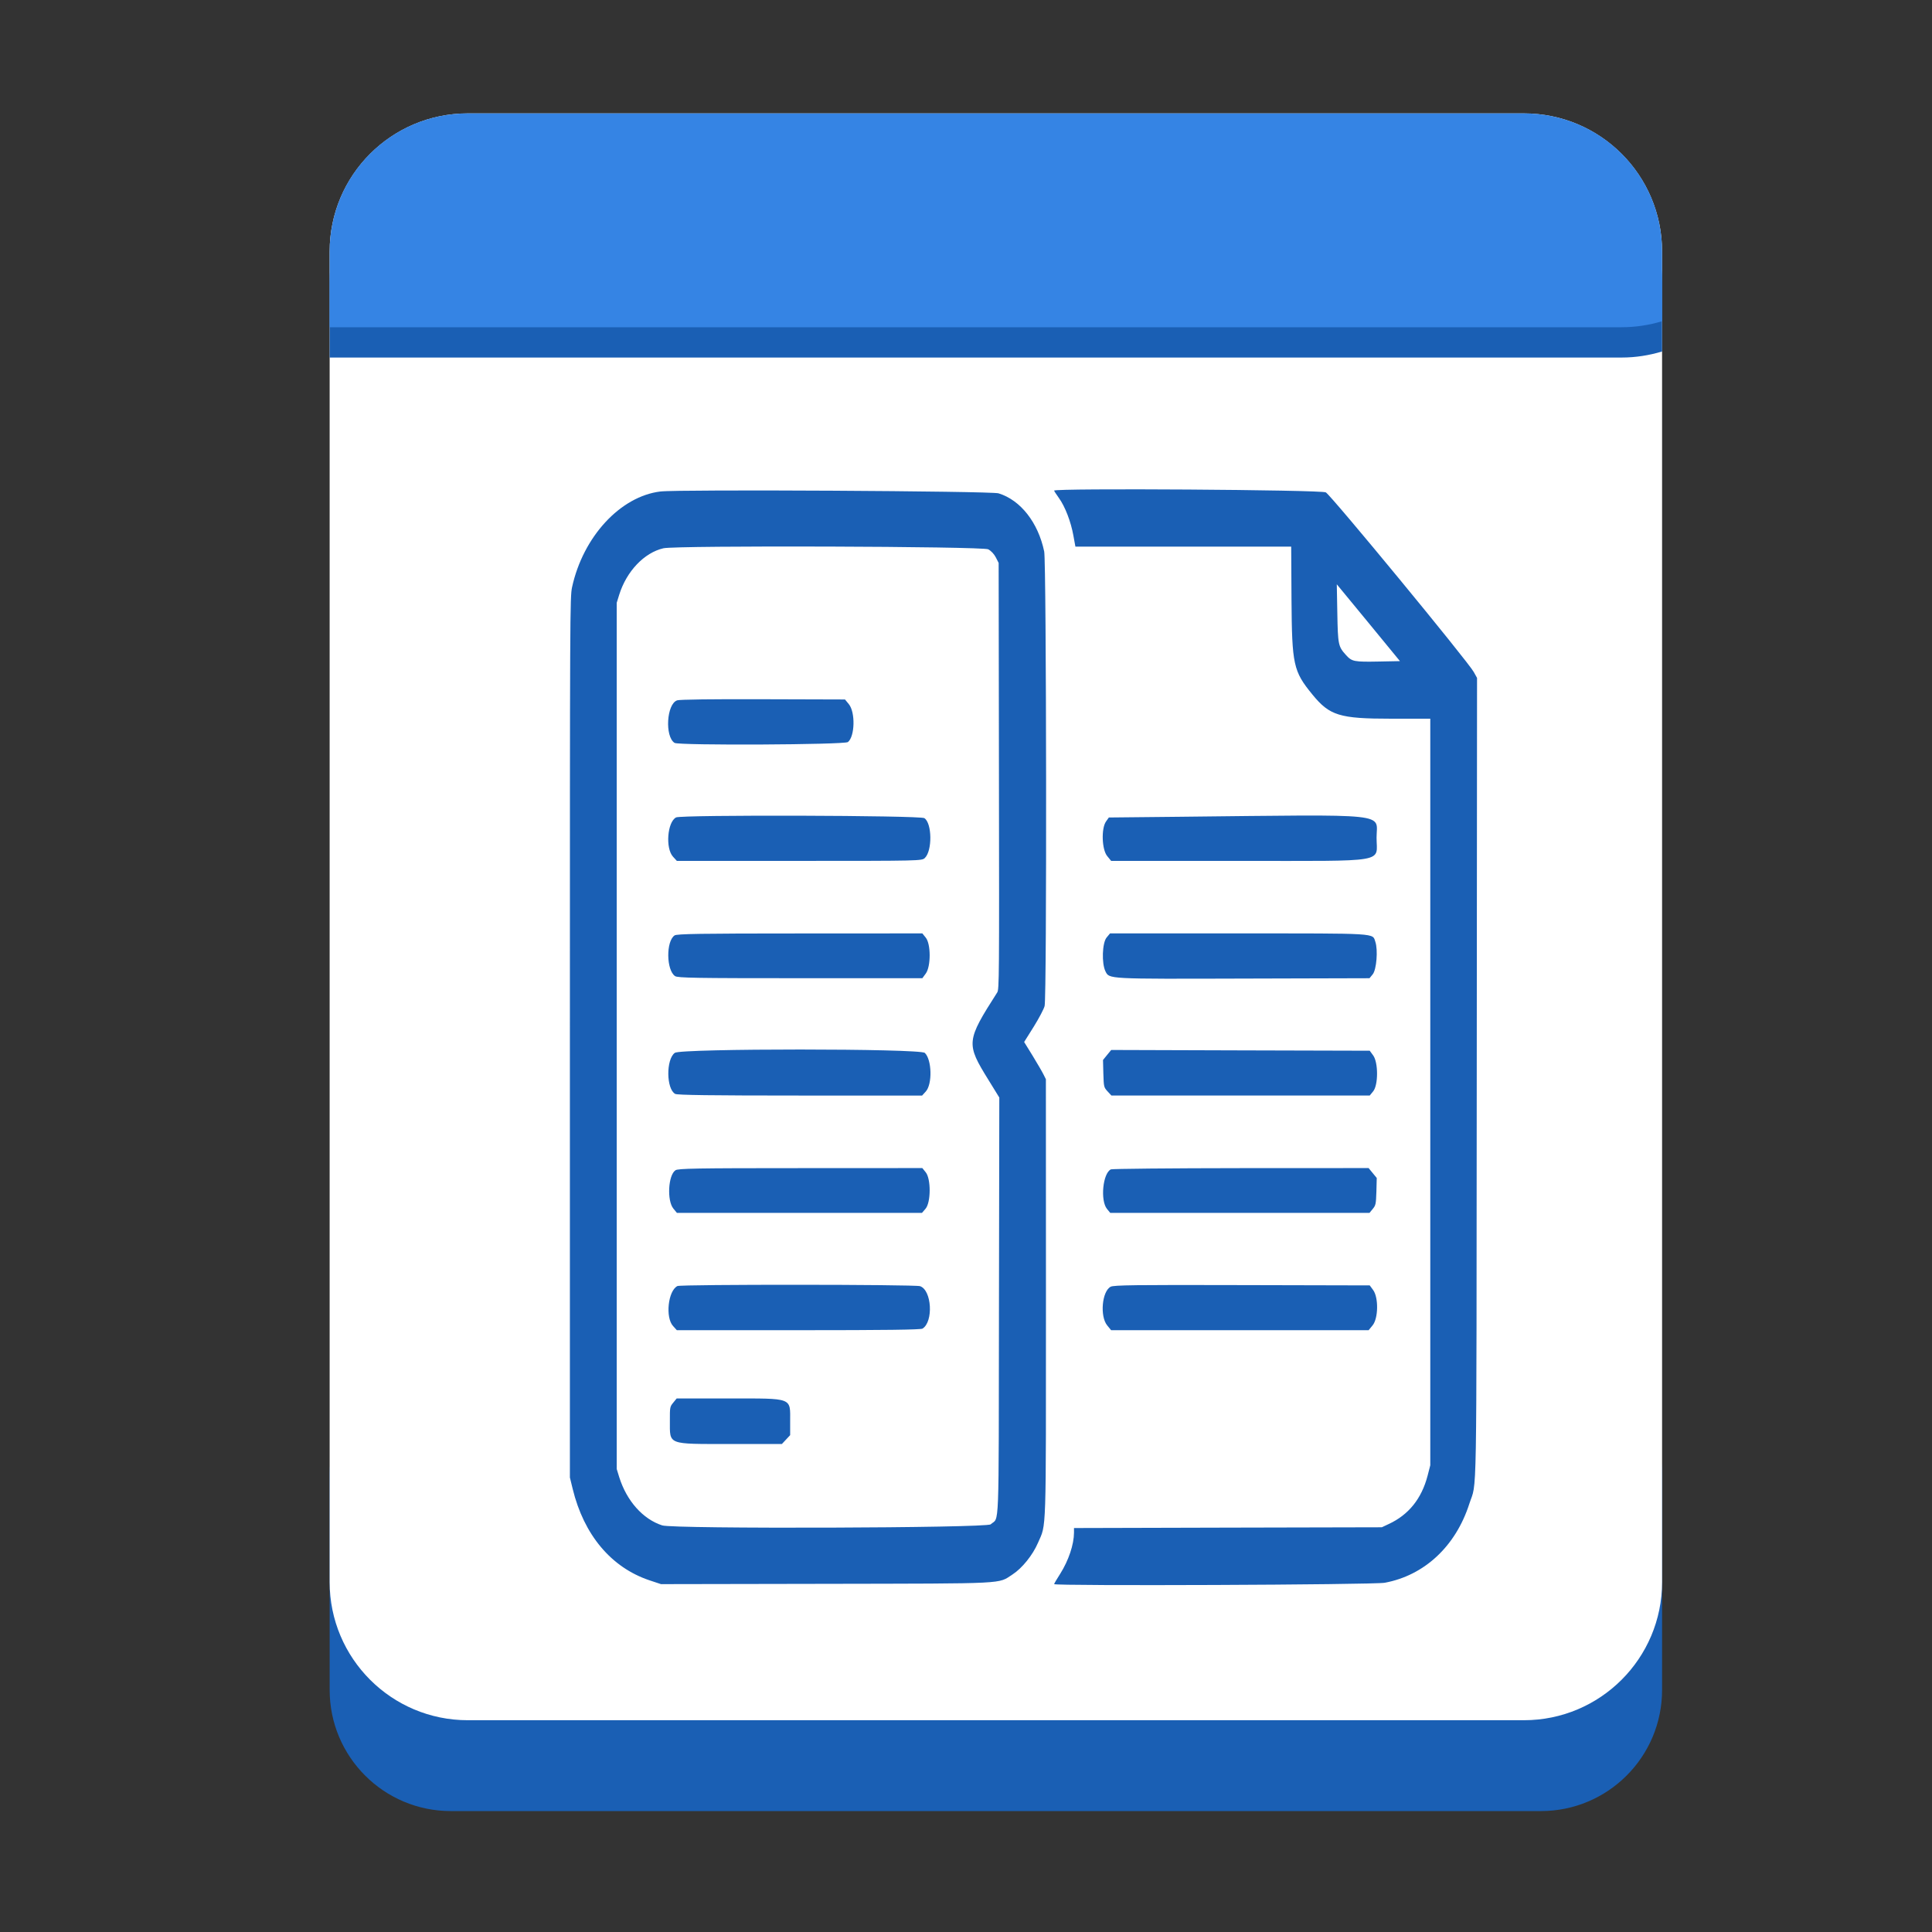 <?xml version="1.0" encoding="UTF-8"?>
<svg height="128px" viewBox="0 0 128 128" width="128px" xmlns="http://www.w3.org/2000/svg">
    <rect x="0" y="0" width="128" height="128" fill="#333333" stroke="none"/>
    <path d="m 102.094 119.988 h -72.23 c -4.43 0 -8.023 -3.594 -8.023 -8.023 v -14.297 c 0 -4.43 3.594 -8.023 8.023 -8.023 h 72.23 c 4.43 0 8.023 3.594 8.023 8.023 v 14.297 c 0 4.43 -3.594 8.023 -8.023 8.023 z m 0 0" fill="#1a5fb4"/>
    <path d="m 100.965 113.969 h -69.973 c -5.055 0 -9.152 -4.098 -9.152 -9.152 v -88.152 c 0 -5.055 4.098 -9.152 9.152 -9.152 h 69.973 c 5.055 0 9.152 4.098 9.152 9.152 v 88.152 c 0 5.055 -4.098 9.152 -9.152 9.152 z m 0 0" fill="#ffffff"/>
    <path d="m 30.992 9.516 c -5.07 0 -9.152 4.082 -9.152 9.156 v 5.016 h 85.594 c 0.934 0 1.832 -0.145 2.684 -0.402 v -4.613 c 0 -5.074 -4.082 -9.156 -9.152 -9.156 z m 0 0" fill="#1a5fb4"/>
    <path d="m 30.992 7.512 c -5.07 0 -9.152 4.082 -9.152 9.152 v 5.016 h 85.594 c 0.934 0 1.832 -0.141 2.684 -0.398 v -4.617 c 0 -5.07 -4.082 -9.152 -9.152 -9.152 z m 0 0" fill="#3584e4"/>
    <path d="m 43.754 32.562 c -2.656 0.324 -5.121 2.996 -5.852 6.336 c -0.141 0.637 -0.145 1.691 -0.145 29.824 v 29.164 l 0.184 0.754 c 0.742 3.051 2.551 5.207 5.086 6.059 l 0.766 0.254 l 10.984 -0.02 c 12.129 -0.023 11.32 0.016 12.305 -0.621 c 0.633 -0.41 1.34 -1.285 1.688 -2.098 c 0.562 -1.305 0.527 -0.18 0.527 -16.242 l -0.004 -14.469 l -0.16 -0.32 c -0.086 -0.18 -0.414 -0.734 -0.719 -1.238 l -0.562 -0.91 l 0.637 -1.016 c 0.348 -0.559 0.672 -1.176 0.719 -1.367 c 0.152 -0.609 0.121 -29.391 -0.027 -30.113 c -0.402 -1.922 -1.57 -3.41 -3.027 -3.855 c -0.504 -0.152 -21.219 -0.27 -22.398 -0.121 m 26.082 -0.059 c 0 0.027 0.145 0.25 0.316 0.488 c 0.41 0.566 0.797 1.574 0.961 2.492 l 0.133 0.73 h 14.297 l 0.02 3.508 c 0.031 4.328 0.121 4.746 1.379 6.285 c 1.148 1.406 1.797 1.609 5.234 1.609 h 2.582 v 49.461 l -0.18 0.699 c -0.398 1.52 -1.258 2.586 -2.574 3.195 l -0.457 0.215 l -10.199 0.023 l -10.195 0.027 v 0.305 c -0.004 0.785 -0.355 1.84 -0.914 2.727 c -0.223 0.348 -0.402 0.652 -0.402 0.684 c 0 0.133 21.172 0.047 21.902 -0.09 c 2.633 -0.488 4.703 -2.422 5.605 -5.23 c 0.516 -1.609 0.469 1.09 0.492 -28.23 l 0.02 -26.488 l -0.219 -0.395 c -0.387 -0.703 -9.449 -11.703 -9.801 -11.898 c -0.312 -0.172 -18 -0.289 -18 -0.117 m -4.363 3.891 c 0.195 0.105 0.387 0.312 0.504 0.539 l 0.184 0.363 l 0.02 14.121 c 0.02 13.363 0.016 14.133 -0.113 14.332 c -2.059 3.223 -2.074 3.387 -0.59 5.785 l 0.727 1.18 l -0.023 13.781 c -0.02 15.465 0.035 13.961 -0.551 14.496 c -0.273 0.246 -21.004 0.312 -21.758 0.07 c -1.281 -0.414 -2.352 -1.617 -2.848 -3.191 l -0.168 -0.547 v -57.387 l 0.168 -0.543 c 0.488 -1.551 1.656 -2.777 2.926 -3.07 c 0.84 -0.195 21.164 -0.129 21.523 0.07 m 25.898 7.434 c -1.664 0.031 -1.801 0.008 -2.195 -0.426 c -0.516 -0.57 -0.539 -0.672 -0.578 -2.789 l -0.035 -1.902 l 2.094 2.543 l 2.09 2.547 z m -46.516 2.574 c -0.695 0.246 -0.82 2.391 -0.168 2.816 c 0.273 0.18 11.262 0.125 11.488 -0.055 c 0.461 -0.371 0.5 -1.973 0.059 -2.512 l -0.254 -0.309 l -5.434 -0.016 c -3.332 -0.012 -5.535 0.016 -5.691 0.074 m -0.07 7.758 c -0.578 0.312 -0.711 2.047 -0.195 2.605 l 0.25 0.273 h 8.117 c 8.02 0 8.117 -0.004 8.312 -0.191 c 0.504 -0.48 0.48 -2.309 -0.031 -2.641 c -0.281 -0.184 -16.113 -0.23 -16.453 -0.047 m 33.309 -0.043 l -4.633 0.047 l -0.188 0.266 c -0.324 0.461 -0.277 1.855 0.078 2.289 l 0.262 0.32 h 8.48 c 10.008 0 9.105 0.152 9.105 -1.539 c 0 -1.66 1.188 -1.535 -13.105 -1.383 m -33.402 7.859 c -0.578 0.391 -0.551 2.312 0.035 2.699 c 0.184 0.117 1.348 0.137 8.297 0.137 h 8.082 l 0.227 -0.309 c 0.344 -0.469 0.344 -1.965 -0.004 -2.383 l -0.223 -0.277 l -8.113 0.004 c -6.586 0 -8.148 0.027 -8.301 0.129 m 28.621 0.141 c -0.293 0.359 -0.336 1.715 -0.074 2.242 c 0.258 0.512 0.086 0.504 9.129 0.477 l 8.363 -0.023 l 0.215 -0.262 c 0.25 -0.309 0.355 -1.609 0.172 -2.152 c -0.199 -0.586 0.289 -0.555 -9.055 -0.555 h -8.523 z m -28.609 7.641 c -0.586 0.434 -0.566 2.391 0.027 2.719 c 0.141 0.078 2.398 0.109 8.277 0.109 h 8.082 l 0.242 -0.266 c 0.445 -0.484 0.406 -2.113 -0.062 -2.559 c -0.312 -0.297 -16.168 -0.301 -16.566 -0.004 m 28.641 0.141 l -0.27 0.332 l 0.023 0.902 c 0.027 0.883 0.035 0.91 0.281 1.18 l 0.254 0.273 h 17.113 l 0.227 -0.277 c 0.344 -0.418 0.344 -1.914 0 -2.383 l -0.227 -0.309 l -8.566 -0.023 l -8.562 -0.027 z m -28.598 7.641 c -0.48 0.316 -0.57 2.008 -0.137 2.535 l 0.234 0.285 h 16.238 l 0.238 -0.277 c 0.355 -0.418 0.363 -1.984 0.008 -2.414 l -0.223 -0.277 l -8.074 0.004 c -6.977 0 -8.105 0.023 -8.285 0.141 m 28.844 -0.055 c -0.531 0.266 -0.703 2.062 -0.25 2.617 l 0.215 0.262 h 17.176 l 0.215 -0.262 c 0.199 -0.242 0.215 -0.324 0.242 -1.156 l 0.023 -0.895 l -0.539 -0.656 l -8.465 0.004 c -4.652 0.004 -8.531 0.043 -8.617 0.082 m -28.711 7.73 c -0.621 0.312 -0.812 2.078 -0.289 2.648 l 0.25 0.277 h 8.055 c 5.777 0 8.102 -0.031 8.223 -0.105 c 0.734 -0.461 0.613 -2.551 -0.164 -2.812 c -0.348 -0.117 -15.844 -0.125 -16.074 -0.008 m 28.699 0.047 c -0.574 0.305 -0.719 1.957 -0.227 2.559 l 0.262 0.32 h 17.059 l 0.262 -0.32 c 0.383 -0.465 0.402 -1.84 0.039 -2.34 l -0.227 -0.309 l -8.461 -0.02 c -7.098 -0.02 -8.504 0 -8.707 0.109 m -28.977 7.68 c -0.219 0.266 -0.227 0.301 -0.223 1.199 c 0.004 1.621 -0.211 1.539 3.996 1.539 h 3.426 l 0.547 -0.586 v -0.891 c 0 -1.625 0.23 -1.539 -4.066 -1.539 h -3.453 z" fill="#1a5fb4" fill-rule="evenodd"/>
</svg>
